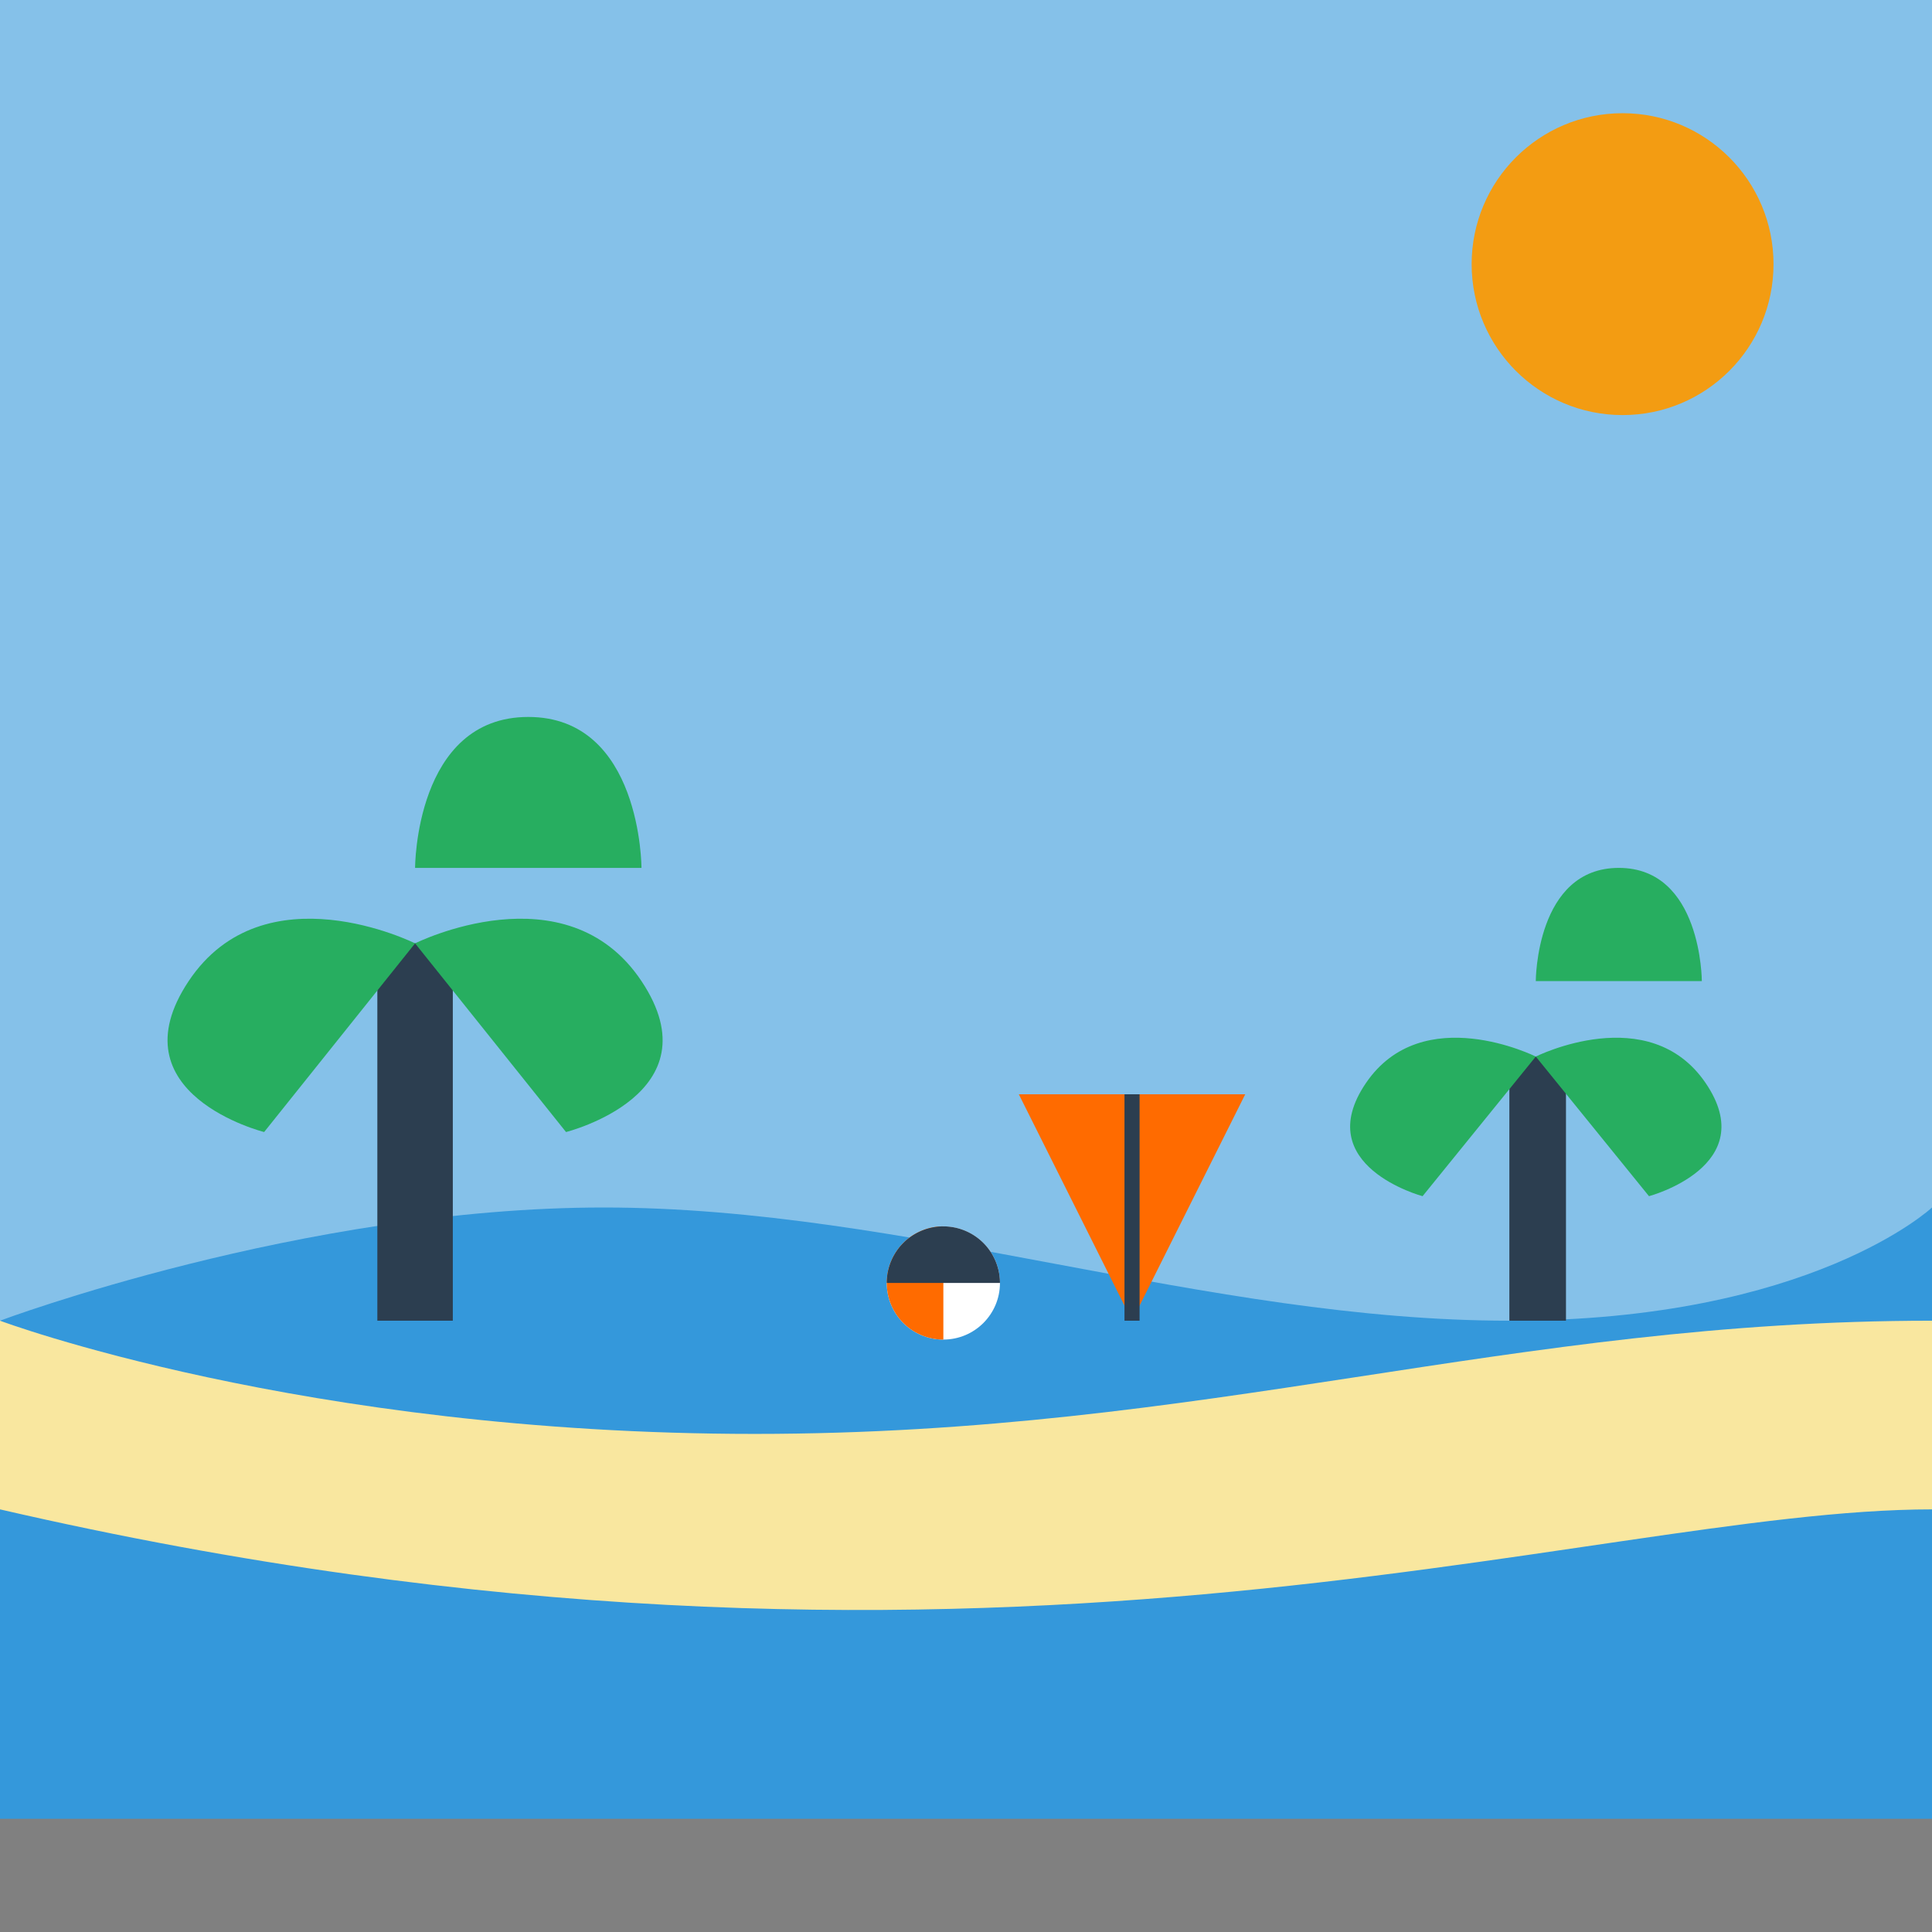 <svg xmlns="http://www.w3.org/2000/svg" viewBox="0 0 512 512" width="100" height="100">
  <rect x="0" y="0" width="512" height="512" fill="#808080" stroke="none"/>
  <style>
    .primary { fill: #FF6B00; }
    .secondary { fill: #2C3E50; }
    .palm { fill: #27AE60; }
    .sand { fill: #F9E79F; }
    .sea { fill: #3498DB; }
    .sun { fill: #F39C12; }
  </style>
  
  <!-- Background Sky -->
  <rect fill="#85C1E9" x="0" y="0" width="512" height="350"/>
  
  <!-- Sun -->
  <circle class="sun" cx="430" cy="70" r="40"/>
  
  <!-- Sea -->
  <path class="sea" d="M0,350c0,0,80-30,160-30s160,30,240,30s112-30,112-30v162H0V350z"/>
  
  <!-- Sand Beach -->
  <path class="sand" d="M0,350c0,0,80,30,200,30s200-30,312-30v50c-92,0-252,60-512,0V350z"/>
  
  <!-- Palm Tree 1 -->
  <rect class="secondary" x="100" y="250" width="20" height="100"/>
  <path class="palm" d="M110,250c0,0-40-20-60,10s20,40,20,40"/>
  <path class="palm" d="M110,250c0,0,40-20,60,10s-20,40-20,40"/>
  <path class="palm" d="M110,230c0,0,0-40,30-40s30,40,30,40"/>
  
  <!-- Palm Tree 2 -->
  <rect class="secondary" x="400" y="280" width="15" height="70"/>
  <path class="palm" d="M407,280c0,0-30-15-45,7s15,30,15,30"/>
  <path class="palm" d="M407,280c0,0,30-15,45,7s-15,30-15,30"/>
  <path class="palm" d="M407,260c0,0,0-30,22-30s22,30,22,30"/>
  
  <!-- Beach Umbrella -->
  <path class="primary" d="M300,350l-30-60h60Z"/>
  <rect class="secondary" x="298" y="290" width="4" height="60"/>
  
  <!-- Beach Ball -->
  <circle fill="white" cx="250" cy="340" r="15"/>
  <path class="primary" d="M250,325a15,15 0 0,0 0,30"/>
  <path class="secondary" d="M265,340a15,15 0 0,0-30,0"/>
</svg>
